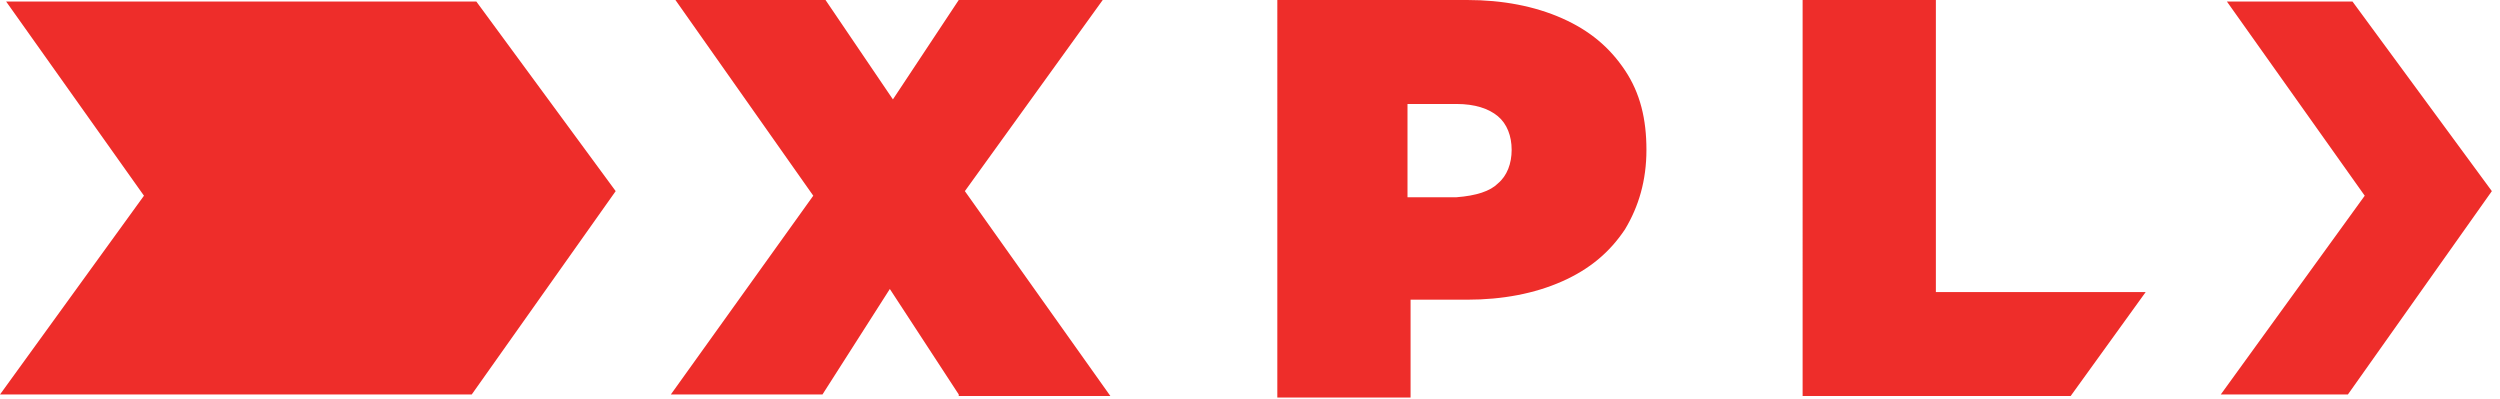 <svg width="169" height="27" fill="none" xmlns="http://www.w3.org/2000/svg"><path d="M64.812 26.668l-4.659-7.133-4.555 7.133h-10.25l9.629-13.438L45.659 0h10.146l4.556 6.719L64.811 0h9.733l-9.319 12.92 9.836 13.85h-10.25v-.102zM105.604 1.24c1.864.827 3.21 1.964 4.245 3.515 1.036 1.55 1.45 3.307 1.45 5.375 0 2.067-.518 3.824-1.45 5.374-1.035 1.55-2.381 2.688-4.245 3.515-1.863.827-4.037 1.24-6.419 1.24h-3.83v6.615h-9.008V0h12.838c2.382 0 4.556.413 6.419 1.24zm-4.348 11.163c.621-.516.932-1.343.932-2.274 0-.93-.311-1.757-.932-2.273-.621-.517-1.553-.827-2.796-.827h-3.313v6.305h3.313c1.347-.104 2.278-.414 2.796-.93zM121.857 0h9.008v19.742h14.184l-5.073 7.029h-18.119V0zm36.86 26.668h-8.593l9.732-13.438L150.538.103h8.49l9.421 12.817-9.732 13.748zm-126.829 0H0L9.732 13.23.414.103H32.2l9.42 12.817-9.732 13.748z" fill="#EE2D2A"/></svg>